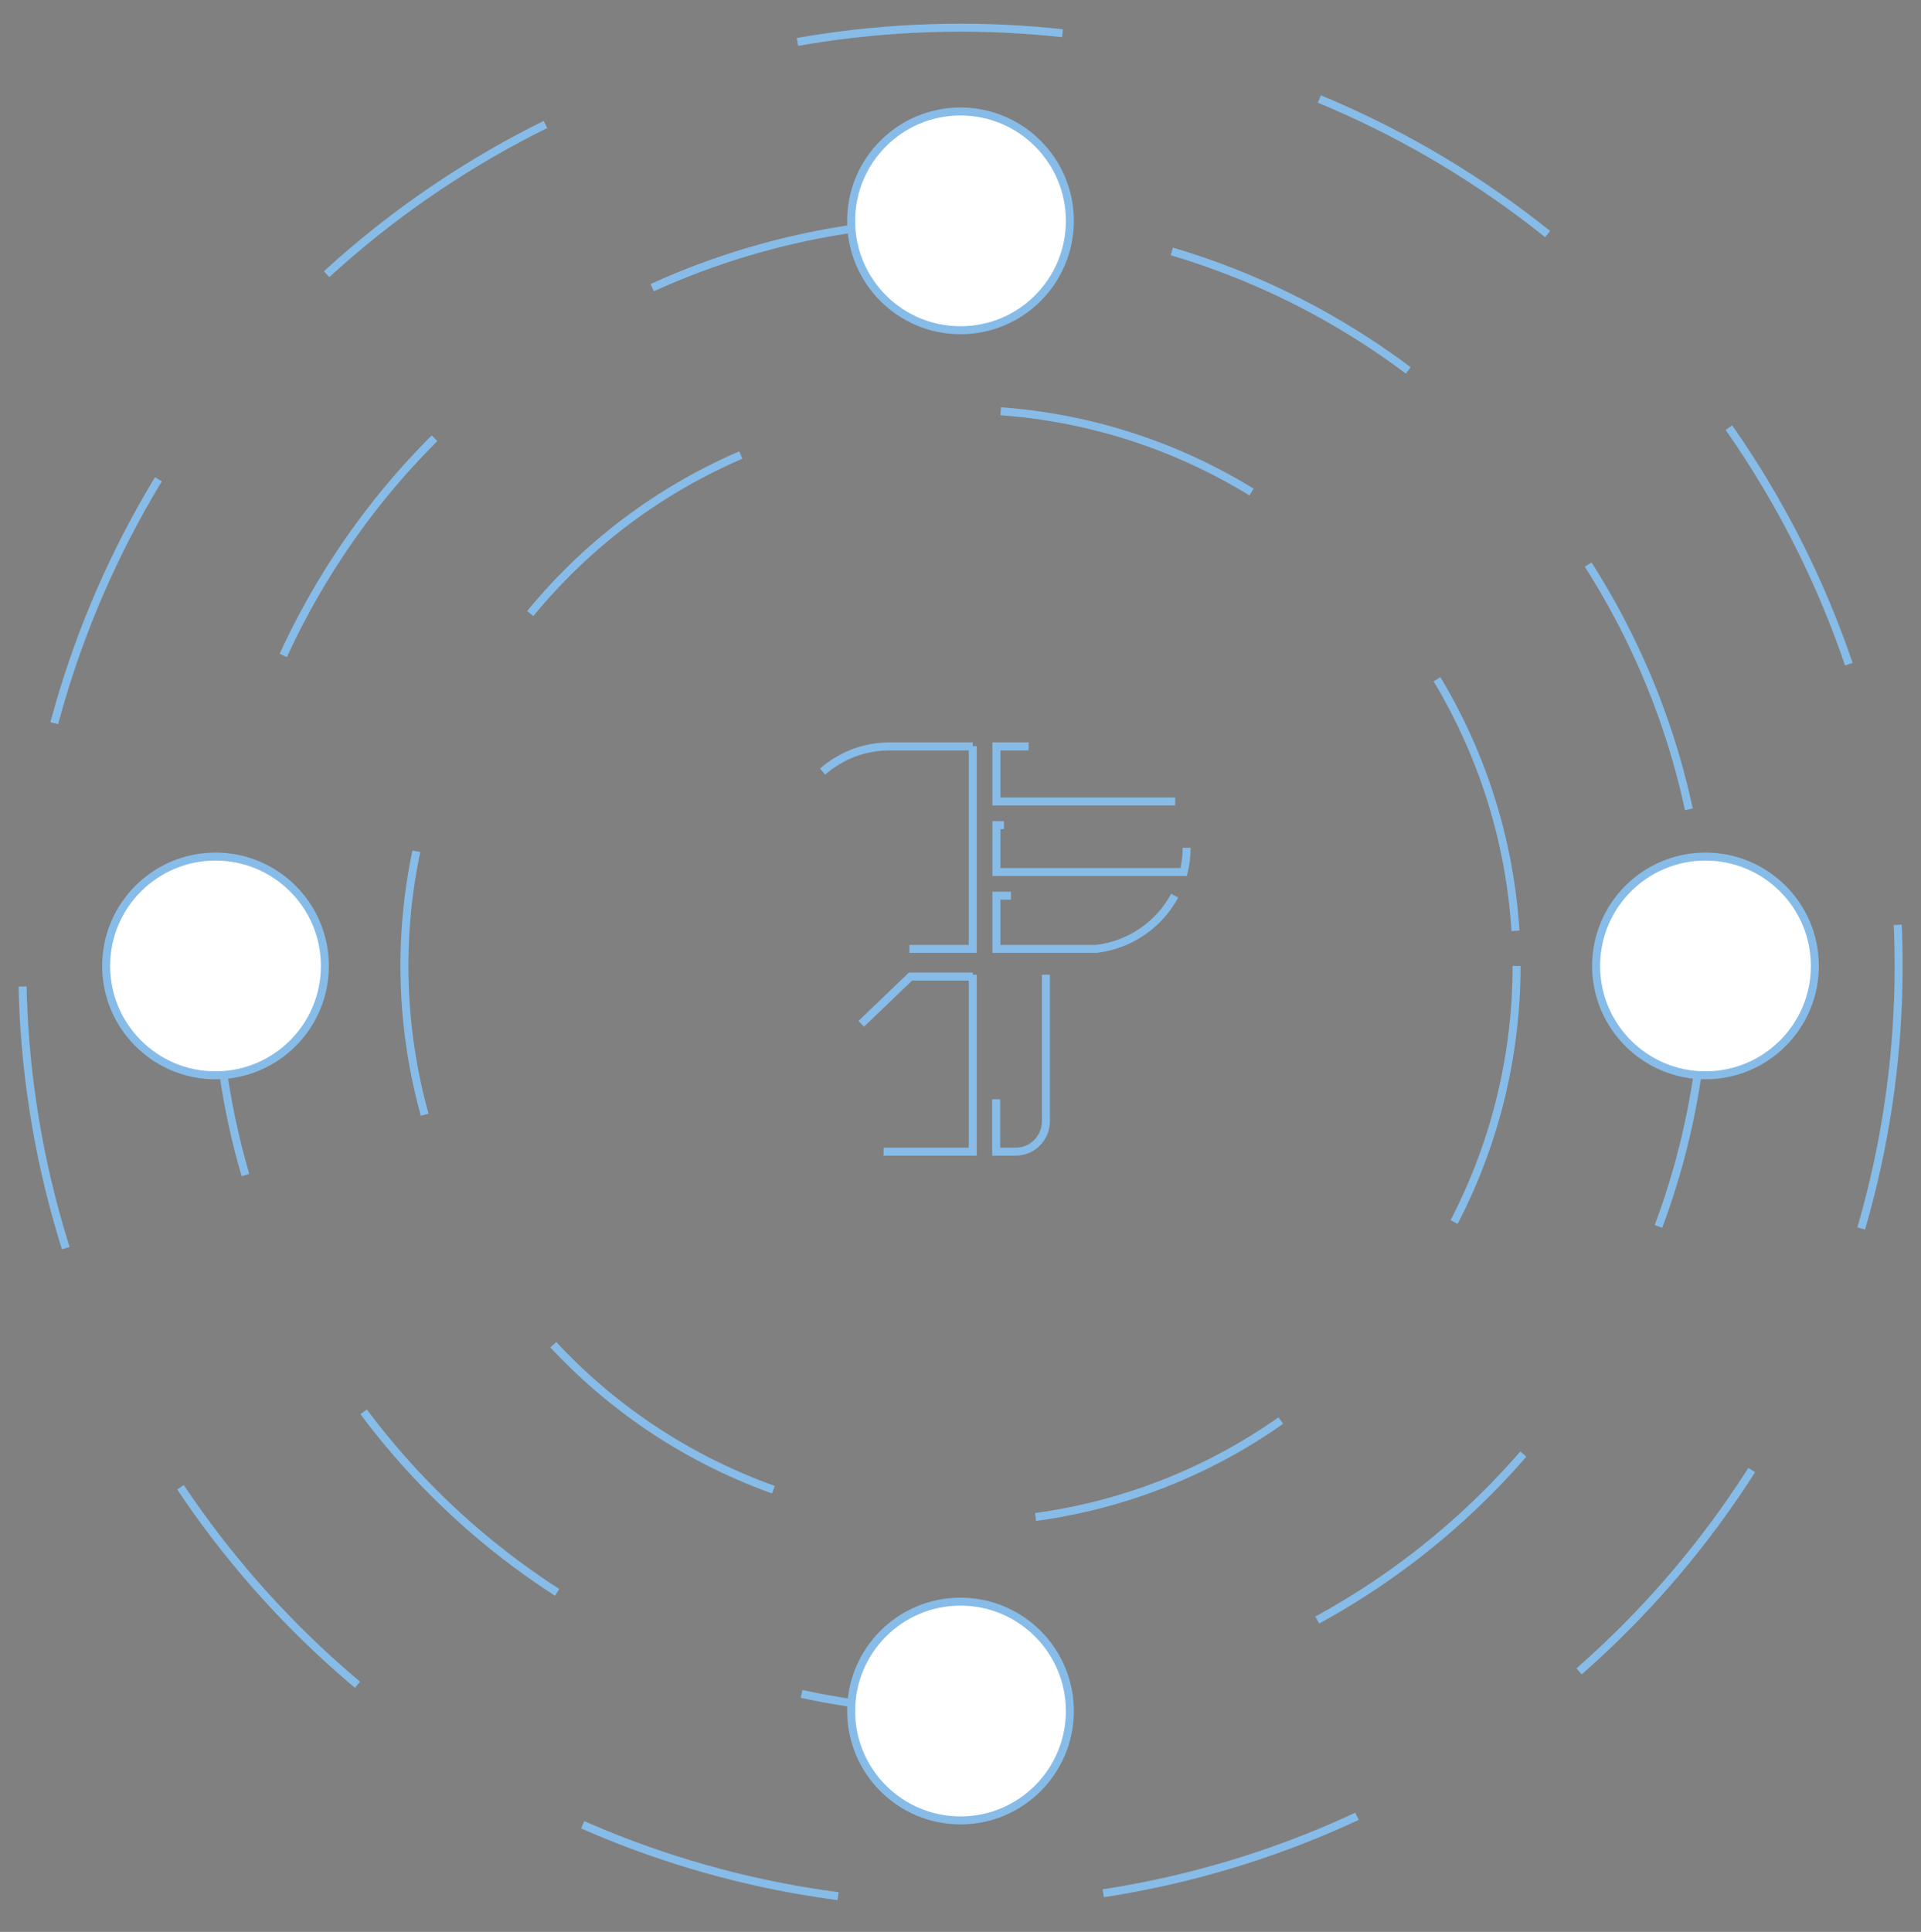 <?xml version="1.0" encoding="utf-8"?>
<!-- Generator: Adobe Illustrator 19.0.0, SVG Export Plug-In . SVG Version: 6.00 Build 0)  -->
<svg version="1.1" xmlns="http://www.w3.org/2000/svg" xmlns:xlink="http://www.w3.org/1999/xlink" x="0px" y="0px"
	 viewBox="0 0 722 726" style="enable-background:new 0 0 722 726;" xml:space="preserve">
<rect x="0" y="0" width="722" height="726" fill="#808080" stroke="none"/>
<style type="text/css">
.st0{fill:none;stroke:#87BCE8;stroke-width:3;stroke-miterlimit:10;}
	.st2{fill:#FFFFFF;}
	.st3{fill:none;stroke:#87BCE8;stroke-width:3;stroke-miterlimit:10;}
	.st4{fill:#EBA12A;opacity:0;animation: fade 2s forwards;animation-delay: 1.5s;}
	.st5{fill:#00C3F7;opacity:0;animation: fade 2s forwards;}
	.st6{fill:#9B7DD4;opacity:0;animation: fade 2s forwards;animation-delay: 1s;}
	.st7{fill:#182CD1;opacity:0;animation: fade 2s forwards;animation-delay: .5s;}
	.st8{fill:none;stroke:#25313C;stroke-width:3;stroke-miterlimit:10;stroke-dasharray: 1600;stroke-dashoffset: 1600; animation: craft 4s forwards;animation-delay: .5s;}
    
    @keyframes craft { to {stroke-dashoffset: 0;}}
    @keyframes fade {to{opacity:1;}}
    
    .st0 {
        animation: dash 10s infinite;
        stroke-dashoffset: 1000;
        stroke-dasharray: 100;
        animation-delay: .2s;
    }

    @keyframes dash {
        0% {
        stroke-dashoffset: 2000;

      } 50% {
        stroke-dashoffset: 2000;
        stroke-dasharray: 200;
      }
        100% {
        stroke-dashoffset: 2000;
        stroke-dasharray: 100;
      }
    }
    
</style>
<g id="Layer_18">
</g>
<g id="Layer_17">
</g>
<g id="Layer_16">
	<g id="XMLID_43_">
		<circle id="XMLID_2_" class="st0" cx="361" cy="363" r="352.6"/>
		<circle id="XMLID_3_" class="st0" cx="361" cy="363" r="280"/>
		<circle id="XMLID_4_" class="st0" cx="361" cy="363" r="209"/>
	</g>
</g>
<g id="Layer_15">
	<circle id="XMLID_1_" class="st1" cx="641" cy="363" r="41.1"/>
</g>
<g id="Layer_14">
	<circle id="XMLID_6_" class="st1" cx="81" cy="363" r="41.1"/>
</g>
<g id="Layer_13">
	<circle id="XMLID_7_" class="st1" cx="361" cy="83" r="41.1"/>
</g>
<g id="Layer_12">
	<circle id="XMLID_8_" class="st1" cx="361" cy="643" r="41.1"/>
	<circle id="XMLID_42_" class="st2" cx="641" cy="363" r="41.1"/>
	<circle id="XMLID_41_" class="st2" cx="81" cy="363" r="41.1"/>
	<circle id="XMLID_40_" class="st2" cx="361" cy="83" r="41.1"/>
	<circle id="XMLID_39_" class="st2" cx="361" cy="643" r="41.1"/>
	<g id="XMLID_55_">
		<circle id="XMLID_38_" class="st3" cx="641" cy="363" r="41.1"/>
		<circle id="XMLID_37_" class="st3" cx="81" cy="363" r="41.1"/>
		<circle id="XMLID_36_" class="st3" cx="361" cy="83" r="41.1"/>
		<circle id="XMLID_9_" class="st3" cx="361" cy="643" r="41.1"/>
	</g>
</g>
<g id="Layer_11">
	<path id="XMLID_5_" class="st4" d="M99.1,372.7c-1.8-5.1-6.1-9.6-10.2-12.8c6.1-4.7,18.6-21.3-1-18.4c-8.5,1.2-21,8.9-23.6,17.6
		c-1.3-2.3-2.7-4.6-4.3-6.8c-2.3-3-5-0.7-2.4,2.4c7.4,8.9,12.5,19.6,12.5,30.4c0.6-5.3-0.3-11.9-2.6-18.3c1.2,0.3,2.4,0.5,3.5,0.5
		c4,6.1,10.1,11.2,16.9,13.6C94.2,383.4,102.5,382,99.1,372.7z M89.7,343.7c10.8-1.1-0.8,11.4-4.6,13.7c-3.6-2.2-8-4-12.3-3.5
		C75.9,350.2,83.5,344.4,89.7,343.7z M72.7,356.6c3-0.3,6.2,1.3,8.6,2.9c-2.3,1.1-4.9,1.8-7.6,2C69.7,361.5,68.9,357,72.7,356.6z
		 M87.7,376.2c-5.1-1.4-9.9-5.2-13.4-9.1c2.9-0.5,5.6-1.6,8.2-3c1-0.4,1.9-1,2.8-1.6c3,2.6,6.2,6,7.4,9.9
		C94,376.6,90.7,376.9,87.7,376.2z"/>
</g>
<g id="Layer_10">
	<path id="XMLID_14_" class="st5" d="M377.2,64.5h-29.6c-1,0-1.8,0.8-1.8,1.9v3.4c0,1,0.8,1.9,1.8,1.9h29.6c1,0,1.8-0.8,1.9-1.9
		v-3.3C379.1,65.4,378.3,64.5,377.2,64.5L377.2,64.5z M377.2,83.1h-29.6c-0.5,0-1,0.2-1.3,0.6c-0.4,0.4-0.6,0.8-0.6,1.3v3.4
		c0,1,0.8,1.9,1.8,1.9h29.6c1,0,1.8-0.8,1.9-1.9V85C379.1,83.9,378.3,83.1,377.2,83.1L377.2,83.1z M364.3,92.4h-16.7
		c-0.5,0-1,0.2-1.3,0.6c-0.3,0.4-0.6,0.8-0.6,1.3v3.4c0,1,0.8,1.9,1.8,1.9h16.6c1,0,1.8-0.8,1.8-1.8v-3.4
		C366.2,93.2,365.4,92.4,364.3,92.4L364.3,92.4z M379.1,73.8h-31.5c-0.5,0-1,0.2-1.3,0.6c-0.3,0.4-0.6,0.8-0.6,1.3V79
		c0,1,0.8,1.9,1.8,1.9h31.4c1,0,1.8-0.8,1.8-1.9v-3.4C381,74.7,380.1,73.8,379.1,73.8L379.1,73.8z"/>
</g>
<g id="Layer_9">
</g>
<g id="Layer_8">
</g>
<g id="Layer_7">
</g>
<g id="Layer_6">
</g>
<g id="Layer_5">
</g>
<g id="Layer_4">
	<g id="XMLID_48_">
		<polygon id="XMLID_49_" class="st6" points="368,632 380,654.1 380,632 380.5,632 361.5,621.1 361.3,620.8 361.2,620.9 361,620.8 
			361.1,621 341.5,632 367.5,632 		"/>
		<polygon id="XMLID_50_" class="st6" points="360.7,664.9 360.8,665.2 360.9,665.1 361,665.2 360.9,665 380.5,654 354.5,654 
			354,654 342,631.9 342,654.1 		"/>
	</g>
</g>
<g id="Layer_3">
	<path id="XMLID_19_" class="st7" d="M651.4,377.8c0-0.1,0-0.2,0.1-0.2c0.1,0,0.2-0.1,0.3,0c1.5,0.8,3.1,1.4,4.7,1.8
		c0.1,0,0.2,0,0.2-0.1c0.7-0.7,1.4-1.4,2-2.1c0.1-0.1,0.1-0.2,0-0.3c-0.6-1.6-1.4-3.1-2.3-4.5c0-0.1,0-0.2,0-0.3
		c0-0.1,0.1-0.1,0.2-0.1c0.4,0,0.8,0,1.3,0c1.3,0,2.6-0.1,3.8-0.3c0.1,0,0.2-0.1,0.2-0.2c0.3-0.9,0.7-1.8,0.9-2.7
		c0-0.1,0-0.2-0.1-0.2c-1.2-1.2-2.5-2.3-4-3.2c-0.1,0-0.1-0.1-0.1-0.2c0-0.1,0.1-0.2,0.2-0.2c1.6-0.6,3.2-1.4,4.6-2.4
		c0.1,0,0.1-0.1,0.1-0.2c0-0.9-0.1-1.8-0.2-2.7c0-0.1-0.1-0.2-0.2-0.2c-1.6-0.6-3.3-1.1-5.1-1.4c-0.1,0-0.2-0.1-0.2-0.2
		c0-0.1,0-0.2,0.1-0.3c1.3-1.3,2.4-2.7,3.3-4.2c0-0.1,0-0.2,0-0.2c-0.4-0.8-0.9-1.6-1.4-2.4l0,0c-1.8,0.1-3.7,0.3-5.4,0.8l-0.1,0
		c-0.1,0-0.2,0-0.3-0.1c-0.1-0.1-0.1-0.2,0-0.3c0,0,0,0,0-0.1c0.6-1.7,1.1-3.5,1.3-5.3c0,0,0.1,0,0.1,0c-0.8-0.7-1.6-1.3-2.4-1.8
		l0,0c0,0.1,0,0.2-0.1,0.2c-1.6,0.8-3.1,1.8-4.4,2.9l-0.1,0c-0.1,0.1-0.2,0.1-0.3,0c-0.1,0-0.1-0.1-0.1-0.2c0,0,0,0,0-0.1
		c-0.1-1.8-0.4-3.5-0.9-5.2c0-0.1,0-0.2,0.1-0.2c0,0,0,0,0,0c-1-0.3-2-0.5-3.1-0.6l0,0c0.1,0.1,0.1,0.2,0,0.3
		c-1.1,1.4-2.1,2.8-2.9,4.4l0,0.1c0,0.1-0.1,0.1-0.2,0.1c-0.1,0-0.2,0-0.2-0.1l0-0.1c-0.8-1.6-1.8-3.1-2.9-4.4
		c-0.1-0.1-0.1-0.2,0-0.2c0,0,0,0,0-0.1c-1,0.1-2,0.4-3,0.7v0c0.1,0.1,0.1,0.2,0.1,0.3c-0.5,1.7-0.8,3.5-0.9,5.2v0.1
		c0,0.1-0.1,0.2-0.1,0.2c-0.1,0-0.2,0-0.3,0l-0.1,0c-1.4-1.1-2.9-2.1-4.4-2.8c-0.1,0-0.1-0.1-0.1-0.2c0,0,0,0,0,0
		c-0.9,0.5-1.7,1.2-2.5,1.8c0,0,0.1,0,0.1,0c0.2,1.8,0.7,3.6,1.4,5.3l0,0.1c0,0.1,0,0.2,0,0.3c-0.1,0.1-0.2,0.1-0.3,0.1l-0.1,0
		c-1.8-0.5-3.6-0.7-5.4-0.8c0,0,0-0.1,0-0.1c-0.5,0.8-1,1.7-1.5,2.6c0,0,0,0,0,0c1,1.5,2.1,3,3.4,4.2l0,0c0.1,0.1,0.1,0.2,0.1,0.3
		c0,0.1-0.1,0.2-0.2,0.2l-0.1,0c-1.7,0.3-3.4,0.7-5.1,1.4c-0.1,0-0.1,0.1-0.2,0.2c-0.1,0.9-0.2,1.8-0.2,2.7c0,0.1,0,0.2,0.1,0.2
		c1.5,1,3,1.8,4.6,2.4c0.1,0,0.1,0.1,0.2,0.2c0,0.1,0,0.2-0.1,0.2c-1.4,0.9-2.8,2-4,3.3c-0.1,0.1-0.1,0.2-0.1,0.2
		c0.2,0.9,0.5,1.8,0.9,2.7c0,0.1,0.1,0.1,0.2,0.2c1.2,0.2,2.5,0.3,3.7,0.3c0.4,0,0.9,0,1.4,0c0.1,0,0.2,0,0.2,0.1c0,0.1,0,0.2,0,0.3
		c-0.9,1.4-1.7,2.9-2.3,4.5c0,0.1,0,0.2,0,0.3c0.6,0.8,1.3,1.5,2,2.1c0.1,0.1,0.2,0.1,0.2,0.1c1.6-0.4,3.2-1,4.6-1.8
		c0.1,0,0.2,0,0.3,0c0.1,0,0.1,0.1,0.1,0.2c-0.2,1.6-0.3,3.3-0.3,4.9c0,0.1,0.1,0.2,0.1,0.2c0.9,0.5,1.8,0.9,2.7,1.2
		c0.1,0,0.2,0,0.2,0c1.3-1,2.4-2.2,3.5-3.5c0.1-0.1,0.2-0.1,0.3-0.1c0.1,0,0.2,0.1,0.2,0.2c0.4,1.6,1,3.1,1.8,4.6
		c0,0.1,0.1,0.1,0.2,0.1c0.5,0,1,0,1.5,0c0.5,0,1,0,1.5,0c0.1,0,0.2-0.1,0.2-0.1c0.7-1.5,1.3-3,1.7-4.6c0-0.1,0.1-0.2,0.2-0.2
		c0.1,0,0.2,0,0.3,0.1c1,1.3,2.2,2.4,3.5,3.5c0.1,0.1,0.2,0.1,0.2,0c0.9-0.3,1.8-0.7,2.7-1.2c0.1,0,0.1-0.1,0.1-0.2
		C651.7,381.1,651.6,379.5,651.4,377.8z M659.5,369c0.2,0.1,0.1,0.4-0.1,0.5c-0.5,0-1,0-1.5,0c-0.4,0-0.8,0-1.1,0
		c-0.9,0-1.9-0.2-2.8-0.3c0,0-0.1,0-0.1-0.1c-0.7-0.8-1.5-1.5-2.3-2.1c-0.1-0.1-0.1-0.2-0.1-0.3c0-0.1,0.1-0.2,0.2-0.2
		c1.1-0.1,2.1-0.2,3.1-0.4c0,0,0.1,0,0.2,0C656.6,366.9,658.1,367.9,659.5,369L659.5,369z M657.7,360.5c0.9,0.1,1.7,0.3,2.5,0.6
		c0.2,0.1,0.3,0.4,0,0.5c-1.6,0.8-3.3,1.5-5.1,1.9c0,0-0.1,0-0.2,0c-1-0.4-2-0.8-3-1c-0.1,0-0.2-0.1-0.2-0.2c0-0.1,0-0.2,0.1-0.3
		c0.9-0.5,1.8-1,2.7-1.6c0,0,0.1,0,0.1,0C655.8,360.3,656.7,360.4,657.7,360.5z M657.8,353.9c-1.1,1.4-2.4,2.7-3.8,3.8
		c0,0-0.1,0-0.1,0c-1.1,0-2.1,0.1-3.2,0.3c-0.1,0-0.2,0-0.3-0.1c0-0.1,0-0.2,0-0.3c0.6-0.8,1.2-1.7,1.8-2.5c0,0,0.1-0.1,0.1-0.1
		c1.7-0.7,3.5-1.2,5.3-1.5C657.8,353.5,658,353.8,657.8,353.9z M647.9,351.3c0,0,0-0.1,0.1-0.1c1.2-1.3,2.6-2.5,4.1-3.4
		c0.2-0.1,0.4,0,0.4,0.3c-0.4,1.8-1.1,3.4-2,5c0,0-0.1,0.1-0.1,0.1c-0.9,0.4-1.8,1-2.7,1.5c-0.1,0.1-0.2,0-0.3,0
		c-0.1-0.1-0.1-0.2-0.1-0.3C647.6,353.3,647.8,352.3,647.9,351.3z M632,349.2c0.8,0.6,1.5,1.3,2.1,2c0,0,0.1,0.1,0.1,0.1
		c0.1,1,0.3,2,0.6,3.1c0,0.1,0,0.2-0.1,0.3c-0.1,0.1-0.2,0.1-0.3,0c-0.9-0.6-1.8-1.1-2.7-1.5c0,0-0.1-0.1-0.1-0.1
		c-0.9-1.6-1.5-3.3-2-5c-0.1-0.2,0.2-0.4,0.4-0.3C630.7,348.2,631.4,348.7,632,349.2z M624.4,354c-0.1-0.2,0-0.4,0.2-0.4
		c1.8,0.3,3.5,0.7,5.2,1.4c0,0,0.1,0.1,0.1,0.1c0.5,0.9,1.1,1.8,1.8,2.6c0.1,0.1,0.1,0.2,0,0.3c0,0.1-0.2,0.1-0.3,0.1
		c-1-0.1-2-0.2-3.1-0.3c0,0-0.1,0-0.1,0C626.8,356.7,625.5,355.4,624.4,354z M622,361.2c1.8-0.5,3.6-0.8,5.4-0.8c0,0,0.1,0,0.1,0
		c0.8,0.6,1.7,1.1,2.7,1.6c0.1,0,0.1,0.1,0.1,0.2c0,0.1-0.1,0.2-0.2,0.2c-1,0.3-2,0.6-3,1.1c0,0-0.1,0-0.2,0c-1.8-0.4-3.5-1-5.1-1.9
		C621.8,361.5,621.8,361.2,622,361.2z M625.5,369.6c-0.9,0-1.7,0-2.6,0c-0.2,0-0.3-0.3-0.1-0.5c1.4-1.2,2.9-2.1,4.5-2.9
		c0,0,0.1,0,0.2,0c1,0.2,2.1,0.3,3.1,0.4c0.1,0,0.2,0.1,0.2,0.2c0,0.1,0,0.2-0.1,0.3c-0.8,0.7-1.6,1.4-2.3,2.2c0,0-0.1,0.1-0.1,0.1
		C627.4,369.4,626.4,369.5,625.5,369.6z M629.4,375.4c-0.8,0.4-1.6,0.7-2.4,1c-0.2,0.1-0.4-0.1-0.3-0.4c0.8-1.6,1.8-3.1,3-4.5
		c0,0,0.1-0.1,0.1-0.1c1-0.2,2-0.5,3-0.9c0.1,0,0.2,0,0.3,0.1c0.1,0.1,0.1,0.2,0,0.3c-0.5,0.9-0.9,1.9-1.2,2.9c0,0,0,0.1-0.1,0.1
		C631,374.5,630.2,375,629.4,375.4z M635.3,379.1c-0.5,0.7-1.1,1.3-1.7,1.9c-0.2,0.2-0.4,0-0.4-0.2c0.1-1.8,0.4-3.6,0.9-5.3
		c0,0,0-0.1,0.1-0.1c0.8-0.6,1.6-1.3,2.4-2c0.1-0.1,0.2-0.1,0.3,0c0.1,0,0.2,0.1,0.1,0.2c0,1.1,0,2.1,0.1,3.2c0,0,0,0.1,0,0.2
		C636.4,377.6,635.9,378.4,635.3,379.1z M636.7,350.2c0,0-0.1-0.1-0.1-0.1c-0.1-1.8-0.1-3.6,0.2-5.4c0-0.2,0.3-0.3,0.5-0.1
		c0.5,0.7,0.9,1.4,1.3,2.1c0.4,0.9,0.8,1.8,1.2,2.7c0,0,0,0.1,0,0.2c-0.3,1-0.5,2-0.7,3c0,0.1-0.1,0.2-0.2,0.2c-0.1,0-0.2,0-0.3-0.1
		C638,351.8,637.4,351,636.7,350.2z M642.2,380.1c-0.2,0.8-0.5,1.7-0.8,2.5c-0.1,0.2-0.4,0.2-0.5,0c-0.7-1.7-1.1-3.4-1.4-5.2
		c0,0,0-0.1,0-0.2c0.5-0.9,1-1.9,1.3-2.9c0-0.1,0.1-0.2,0.2-0.2c0.1,0,0.2,0.1,0.2,0.2c0.4,1,0.8,1.9,1.3,2.8c0,0,0,0.1,0,0.2
		C642.6,378.3,642.4,379.2,642.2,380.1z M643.1,352.6c-0.2-1-0.4-2-0.7-3c0,0,0-0.1,0-0.2c0.6-1.7,1.4-3.3,2.4-4.8
		c0.1-0.2,0.4-0.1,0.5,0.1c0.3,1.8,0.4,3.6,0.2,5.4c0,0,0,0.1-0.1,0.1c-0.7,0.8-1.3,1.6-1.9,2.5c-0.1,0.1-0.2,0.1-0.3,0.1
		C643.2,352.8,643.1,352.7,643.1,352.6z M645.3,376.6c0.1-1,0.1-2.1,0-3.1c0-0.1,0-0.2,0.1-0.2c0.1,0,0.2,0,0.3,0
		c0.7,0.7,1.6,1.4,2.4,2.1c0,0,0.1,0.1,0.1,0.1c0.5,1.7,0.8,3.5,0.9,5.3c0,0.2-0.3,0.4-0.4,0.2c-1.3-1.3-2.4-2.7-3.4-4.2
		C645.3,376.7,645.3,376.7,645.3,376.6L645.3,376.6z M649.4,370.5c1,0.4,2,0.7,3,0.9c0,0,0.1,0,0.1,0.1c1.2,1.4,2.2,2.9,3,4.5
		c0.1,0.2-0.1,0.4-0.3,0.4c-1.7-0.6-3.3-1.5-4.8-2.5c0,0-0.1-0.1-0.1-0.1c-0.3-1-0.8-2-1.2-2.9c0-0.1,0-0.2,0-0.3
		C649.2,370.5,649.3,370.5,649.4,370.5L649.4,370.5z"/>
</g>
<g id="Layer_2">
	<g id="XMLID_2053_">
		<g id="XMLID_2427_">
			<path id="XMLID_2428_" class="st0" d="M441.7,301.2h-67.2v-20.7h33.3C422.6,280.4,435.4,289,441.7,301.2z"/>
		</g>
		<g id="XMLID_2425_">
			<path id="XMLID_2426_" class="st0" d="M441.5,336.6c-5.8,10.8-16.7,18.5-29.5,20h-37.5v-20H441.5z"/>
		</g>
		<g id="XMLID_2423_">
			<path id="XMLID_2424_" class="st0" d="M446,318.6c0,3.1-0.4,6.1-1.1,9.1h-70.4v-17.6h70.5C445.6,312.8,446,315.8,446,318.6z"/>
		</g>
		<g id="XMLID_2156_">
			<path id="XMLID_2157_" class="st0" d="M365.6,280.4v76.2h-35.5c-19.1-2-34-18.3-34-37.9c0-21.1,17.2-38.2,38.2-38.2h31.3V280.4z"
				/>
		</g>
		<g id="XMLID_2154_">
			<path id="XMLID_2155_" class="st0" d="M393.1,366.3v55.1c0,6.2-5,11.4-11.4,11.4h-7.3v-66.5H393.1z"/>
		</g>
		<g id="XMLID_2054_">
			<path id="XMLID_2153_" class="st0" d="M365.6,366.3v66.5H301c-0.4,0-0.7,0-1.1,0c-0.1,0-0.3,0-0.3,0c-0.3,0-0.4,0-0.7-0.1
				c-0.1,0-0.3,0-0.4,0c-0.3,0-0.5-0.1-0.8-0.1c-0.1,0-0.3-0.1-0.4-0.1c-0.3,0-0.4-0.1-0.7-0.3c-0.1,0-0.3-0.1-0.4-0.1
				c-0.1-0.1-0.4-0.1-0.5-0.3c-0.1,0-0.3-0.1-0.3-0.1c-0.3-0.1-0.4-0.3-0.7-0.4c0,0-0.1,0-0.1-0.1c-0.3-0.1-0.4-0.4-0.7-0.5
				c0,0-0.1-0.1-0.3-0.1c-0.1-0.1-0.4-0.3-0.5-0.5c0,0-0.1-0.1-0.3-0.1c-0.1-0.1-0.4-0.4-0.5-0.7c0,0-0.1,0-0.1-0.1
				c-0.1-0.3-0.4-0.5-0.5-0.8c0-0.1-0.1-0.1-0.1-0.3c-0.1-0.1-0.3-0.4-0.4-0.5c0-0.1-0.1-0.3-0.1-0.4c0-0.1-0.1-0.3-0.3-0.5
				c0-0.1-0.1-0.3-0.1-0.4l0,0c-0.1-0.3-0.1-0.5-0.3-0.7c0-0.1,0-0.3-0.1-0.4c0-0.1-0.1-0.4-0.1-0.7c0-0.1,0-0.3,0-0.4
				c0-0.3,0-0.4-0.1-0.7c0-0.1,0-0.1,0-0.3c0-0.3,0-0.7,0-1.1l0,0c0,0,0,0,0-0.1c0-0.3,0-0.5,0-0.8c0-0.1,0-0.3,0-0.3
				c0-0.3,0-0.5,0.1-0.7c0-0.1,0-0.1,0-0.3c0-0.3,0.1-0.5,0.3-0.9c0-0.1,0.1-0.3,0.1-0.4c0-0.1,0.1-0.4,0.1-0.5
				c0-0.1,0.1-0.3,0.1-0.4c0.1-0.1,0.1-0.4,0.3-0.5c0-0.1,0.1-0.1,0.1-0.3c0.1-0.3,0.3-0.5,0.5-0.8c0-0.1,0.1-0.1,0.1-0.3
				c0.1-0.1,0.3-0.4,0.4-0.5c0-0.1,0.1-0.1,0.3-0.3c0.1-0.1,0.3-0.3,0.4-0.5c0.1,0,0.1-0.1,0.3-0.3c0,0,0,0,0-0.1l49-47h23.4V366.3z
				"/>
		</g>
	</g>
</g>
<g id="Layer_1">
</g>
</svg>
